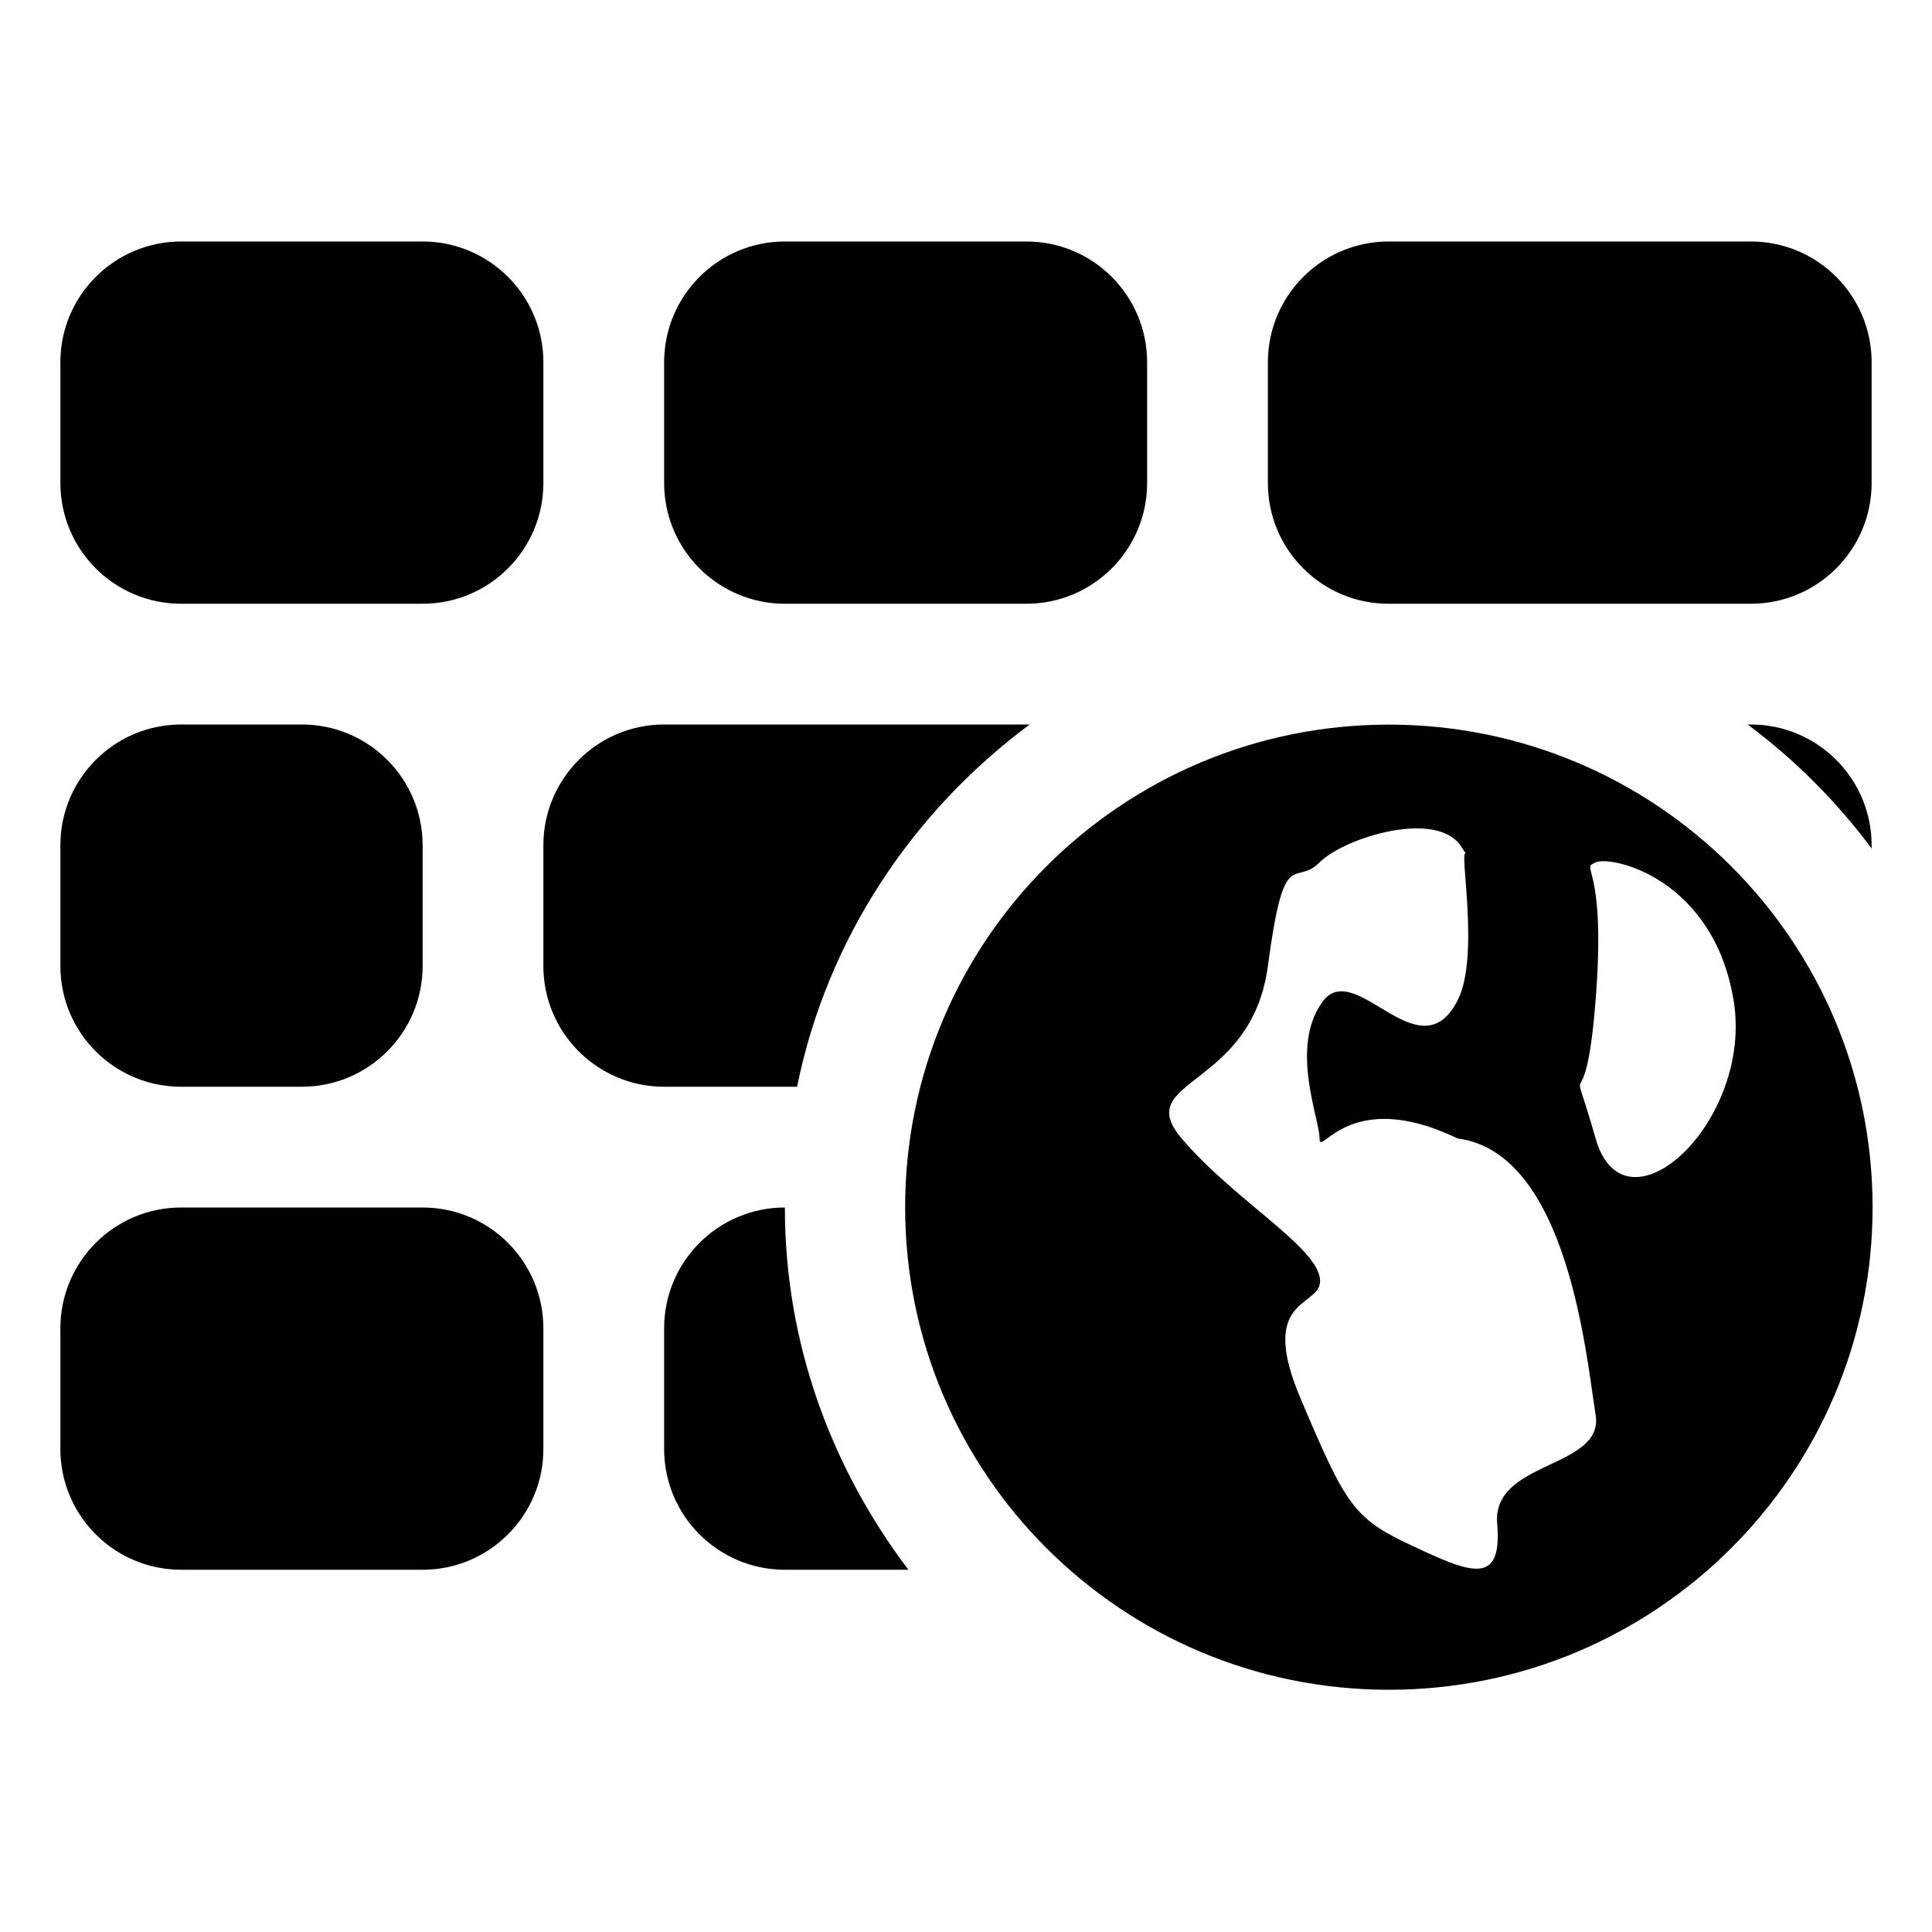<svg xmlns="http://www.w3.org/2000/svg" xmlns:xlink="http://www.w3.org/1999/xlink" preserveAspectRatio="xMidYMid" width="16" height="16" viewBox="0 0 16 16">
  <defs>
    <style>
      .cls-1 {
        fill: #2e3f58;
        fill-rule: evenodd;
      }
    </style>
  </defs>
  <path d="M14.000,4.000 C14.552,4.000 15.000,4.448 15.000,5.000 L15.000,5.027 C14.709,4.636 14.364,4.291 13.973,4.000 L14.000,4.000 ZM14.000,3.000 L11.001,3.000 C11.001,3.000 11.000,3.000 11.000,3.000 C11.000,3.000 11.000,3.000 10.999,3.000 C10.447,3.000 10.000,2.552 10.000,2.000 L10.000,1.000 C10.000,0.448 10.448,0.000 11.000,0.000 L14.000,0.000 C14.552,0.000 15.000,0.448 15.000,1.000 L15.000,2.000 C15.000,2.552 14.552,3.000 14.000,3.000 ZM8.000,3.000 L6.000,3.000 C5.448,3.000 5.000,2.552 5.000,2.000 L5.000,1.000 C5.000,0.448 5.448,0.000 6.000,0.000 L8.000,0.000 C8.552,0.000 9.000,0.448 9.000,1.000 L9.000,2.000 C9.000,2.552 8.552,3.000 8.000,3.000 ZM8.027,4.000 C7.058,4.721 6.350,5.773 6.101,7.000 L5.000,7.000 C4.448,7.000 4.000,6.552 4.000,6.000 L4.000,5.000 C4.000,4.448 4.448,4.000 5.000,4.000 L8.027,4.000 ZM3.000,3.000 L1.000,3.000 C0.448,3.000 0.000,2.552 0.000,2.000 L0.000,1.000 C0.000,0.448 0.448,0.000 1.000,0.000 L3.000,0.000 C3.552,0.000 4.000,0.448 4.000,1.000 L4.000,2.000 C4.000,2.552 3.552,3.000 3.000,3.000 ZM1.000,4.000 L2.000,4.000 C2.552,4.000 3.000,4.448 3.000,5.000 L3.000,6.000 C3.000,6.552 2.552,7.000 2.000,7.000 L1.000,7.000 C0.448,7.000 0.000,6.552 0.000,6.000 L0.000,5.000 C0.000,4.448 0.448,4.000 1.000,4.000 ZM1.000,8.000 L3.000,8.000 C3.552,8.000 4.000,8.448 4.000,9.000 L4.000,10.000 C4.000,10.552 3.552,11.000 3.000,11.000 L1.000,11.000 C0.448,11.000 0.000,10.552 0.000,10.000 L0.000,9.000 C0.000,8.448 0.448,8.000 1.000,8.000 ZM6.000,8.000 C6.000,9.131 6.389,10.162 7.023,11.000 L6.000,11.000 C5.448,11.000 5.000,10.552 5.000,10.000 L5.000,9.000 C5.000,8.448 5.448,8.000 6.000,8.000 ZM11.002,4.001 C13.214,4.001 15.008,5.790 15.008,7.998 C15.008,10.205 13.214,11.994 11.002,11.994 C8.789,11.994 6.996,10.205 6.996,7.998 C6.996,5.790 8.789,4.001 11.002,4.001 ZM13.857,6.285 C13.691,5.277 12.850,5.082 12.714,5.142 C12.578,5.203 12.805,5.141 12.714,6.285 C12.624,7.429 12.473,6.585 12.714,7.428 C12.955,8.271 14.023,7.294 13.857,6.285 ZM9.286,7.428 C9.708,7.925 10.368,8.300 10.428,8.571 C10.489,8.842 9.893,8.692 10.270,9.580 C10.647,10.468 10.707,10.573 11.190,10.799 C11.673,11.025 11.944,11.145 11.899,10.618 C11.854,10.091 12.790,10.166 12.714,9.714 C12.639,9.262 12.492,7.549 11.571,7.428 C10.666,6.992 10.428,7.594 10.428,7.428 C10.428,7.263 10.179,6.675 10.451,6.298 C10.722,5.922 11.254,6.903 11.571,6.285 C11.760,5.918 11.576,5.007 11.641,5.069 C11.630,5.055 11.621,5.043 11.604,5.015 C11.408,4.699 10.640,4.932 10.428,5.142 C10.217,5.353 10.136,4.976 10.000,6.000 C9.864,7.023 8.863,6.932 9.286,7.428 Z" transform="translate(0.5 2)" />
</svg>

